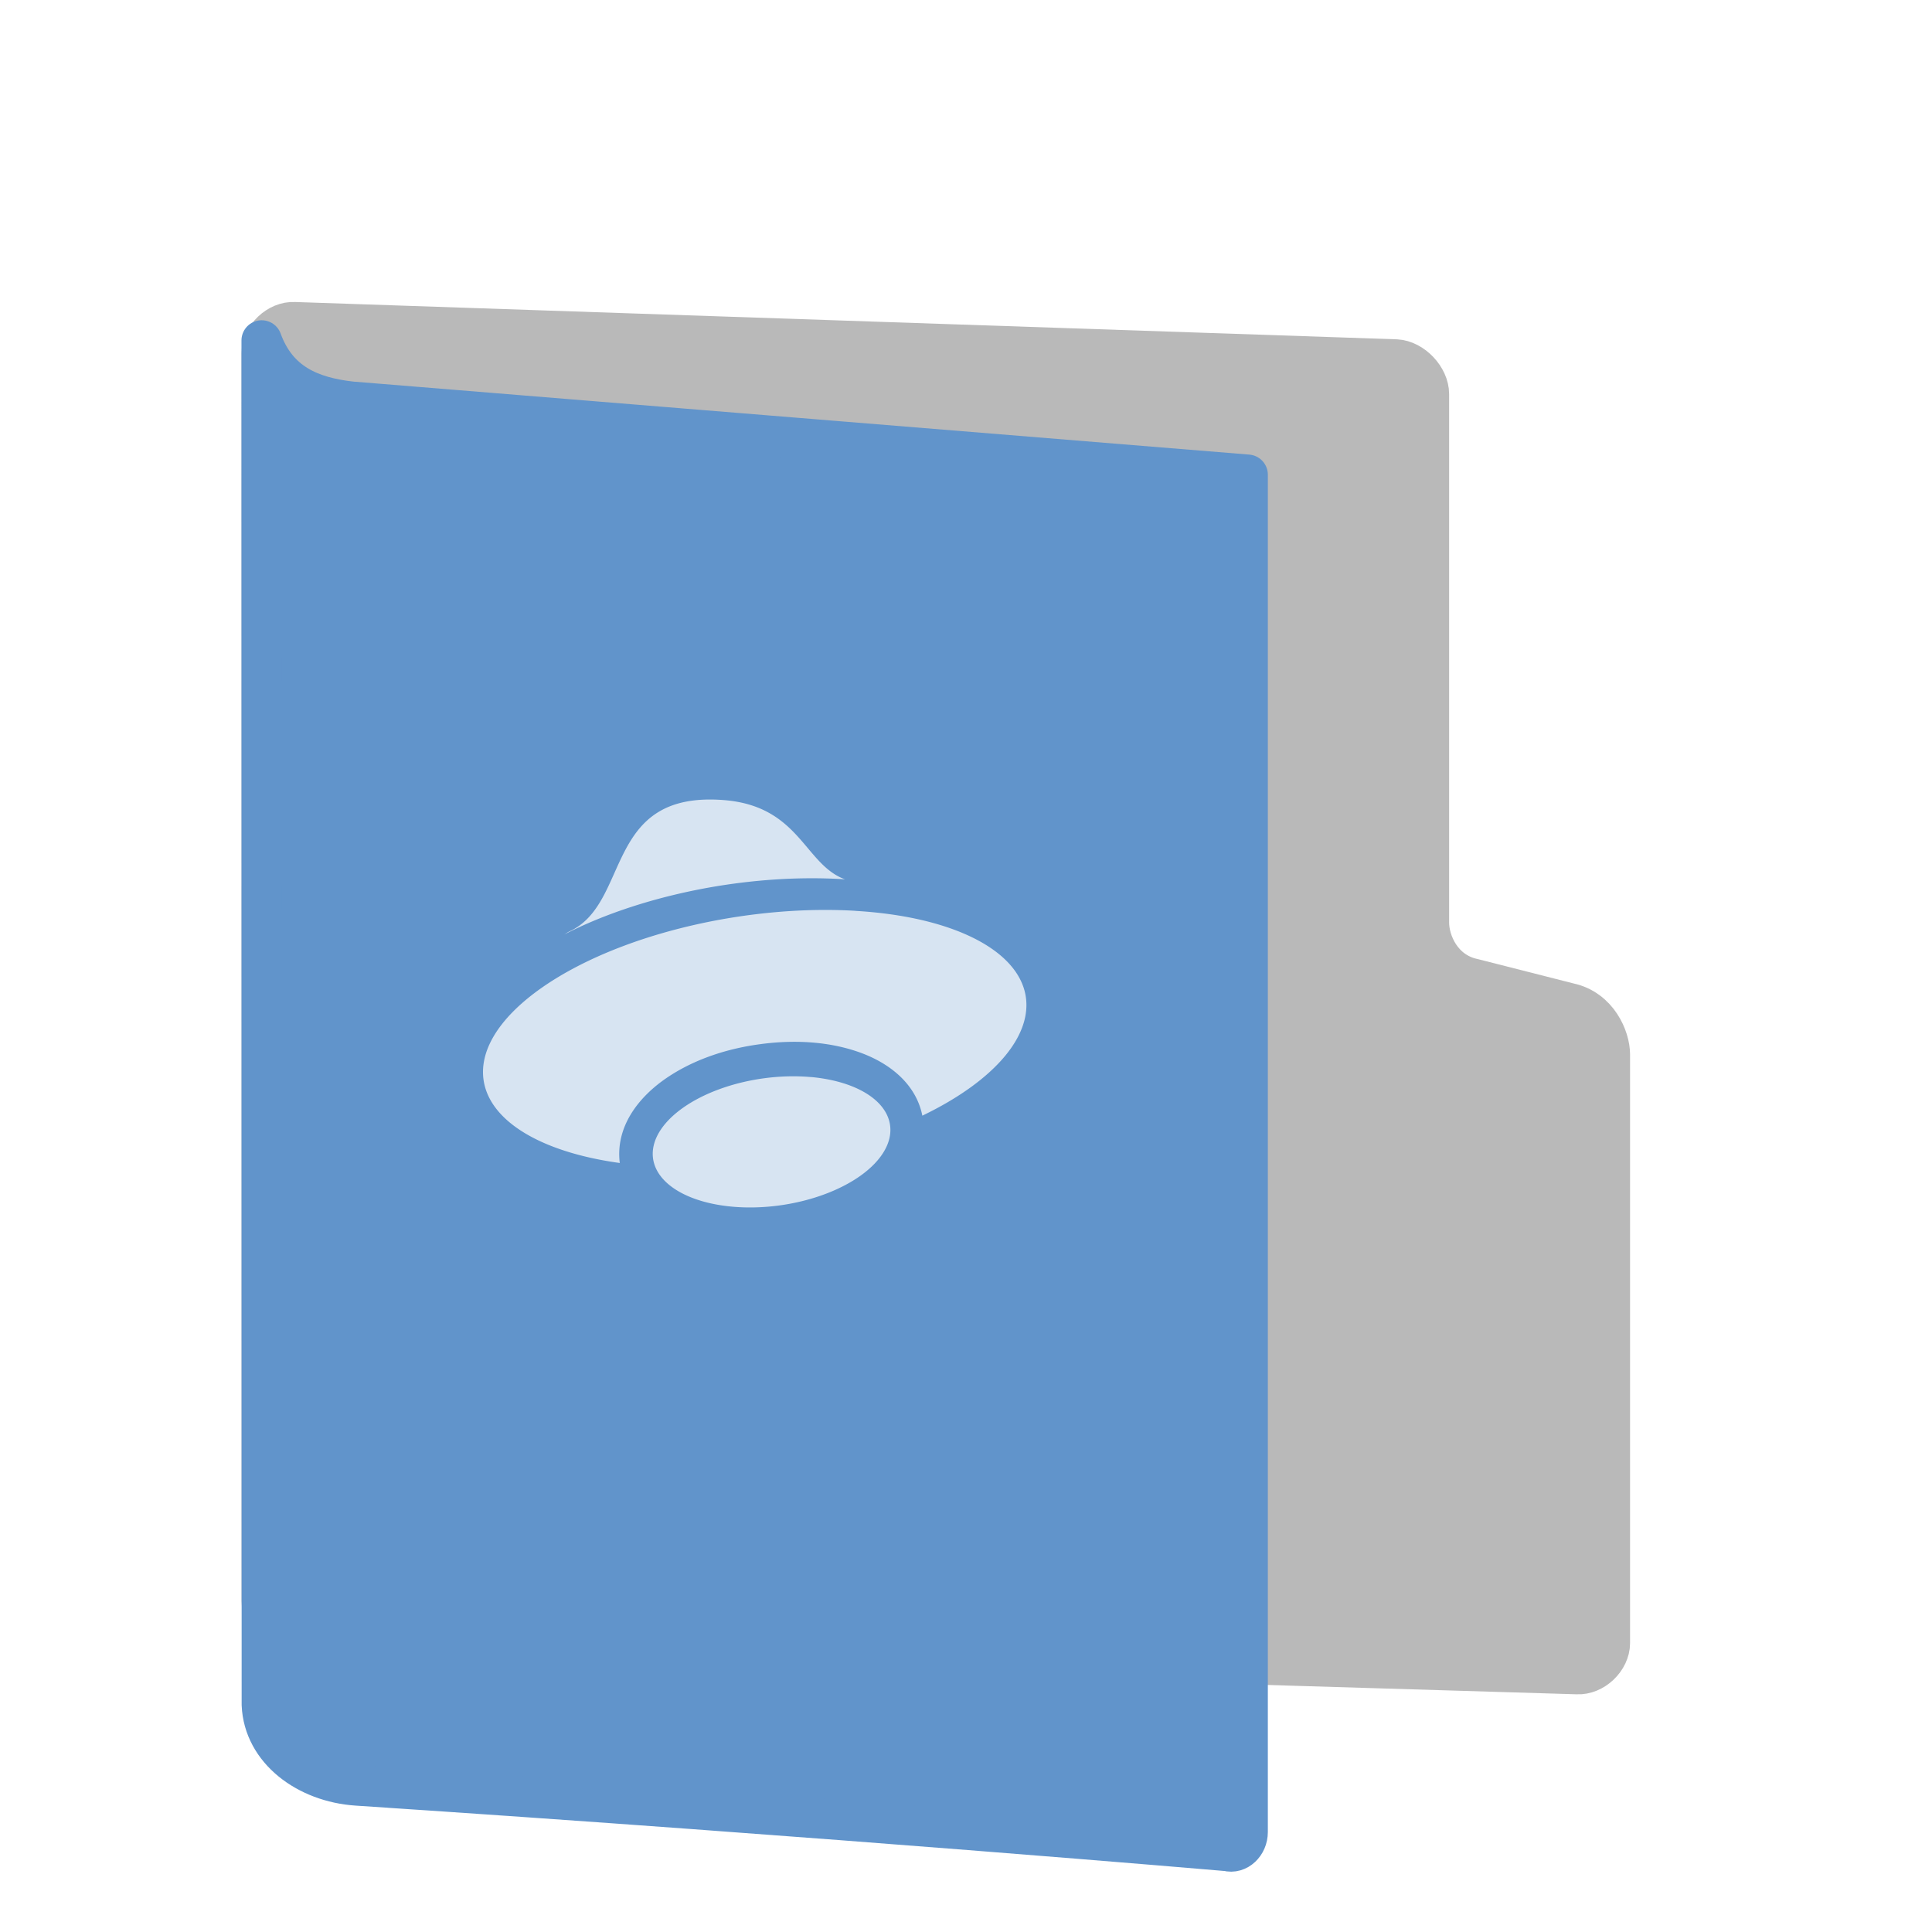 <svg width="32" height="32" version="1" xmlns="http://www.w3.org/2000/svg">
<defs>
<filter id="filter1017" color-interpolation-filters="sRGB">
<feFlood flood-color="rgb(0,0,0)" flood-opacity=".2" result="flood"/>
<feComposite in="flood" in2="SourceGraphic" operator="in" result="composite1"/>
<feGaussianBlur in="composite1" result="blur"/>
<feOffset dx="0" dy="1" result="offset"/>
<feComposite in="SourceGraphic" in2="offset" result="fbSourceGraphic"/>
<feColorMatrix in="fbSourceGraphic" result="fbSourceGraphicAlpha" values="0 0 0 -1 0 0 0 0 -1 0 0 0 0 -1 0 0 0 0 1 0"/>
<feFlood flood-color="rgb(255,255,255)" flood-opacity=".102" in="fbSourceGraphic" result="flood"/>
<feComposite in="flood" in2="fbSourceGraphic" operator="out" result="composite1"/>
<feGaussianBlur in="composite1" result="blur"/>
<feOffset dx="0" dy="1" result="offset"/>
<feComposite in="offset" in2="fbSourceGraphic" operator="atop" result="composite2"/>
</filter>
<filter id="filter1041" color-interpolation-filters="sRGB">
<feFlood flood-color="rgb(255,255,255)" flood-opacity=".102" result="flood"/>
<feComposite in="flood" in2="SourceGraphic" operator="out" result="composite1"/>
<feGaussianBlur in="composite1" result="blur"/>
<feOffset dx="0" dy="1" result="offset"/>
<feComposite in="offset" in2="SourceGraphic" operator="atop" result="fbSourceGraphic"/>
<feColorMatrix in="fbSourceGraphic" result="fbSourceGraphicAlpha" values="0 0 0 -1 0 0 0 0 -1 0 0 0 0 -1 0 0 0 0 1 0"/>
<feFlood flood-color="rgb(0,0,0)" flood-opacity=".2" in="fbSourceGraphic" result="flood"/>
<feComposite in="flood" in2="fbSourceGraphic" operator="in" result="composite1"/>
<feGaussianBlur in="composite1" result="blur"/>
<feOffset dx="0" dy="1" result="offset"/>
<feComposite in="fbSourceGraphic" in2="offset" result="composite2"/>
</filter>
</defs>
<path d="m4.878 25.093c-0.274-0.014-0.548-0.303-0.548-0.578v-20.664c0-0.275 0.274-0.535 0.548-0.52l18.247 0.618c0.274 0.014 0.548 0.303 0.548 0.578v8.754c0 0.32 0.208 0.814 0.729 0.925l1.585 0.403c0.484 0.103 0.683 0.582 0.683 0.857v9.748c0 0.275-0.274 0.535-0.548 0.52z" fill="#b9b9b9" filter="url(#filter1041)" stroke="#b9b9b9" stroke-linecap="round" stroke-linejoin="round" stroke-width=".658"/>
<path d="m4.337 26.234c0.03 0.748 0.744 1.284 1.576 1.339 7.841 0.518 14.416 1.085 14.416 1.085 0.168 0.047 0.336-0.11 0.336-0.314v-22.481l-14.848-1.21c-0.667-0.075-1.225-0.305-1.483-1.014z" color="#000000" display="block" fill="#6194cb" filter="url(#filter1017)" stroke="#6194cb" stroke-linejoin="round" stroke-width=".669"/>
<path d="m-3.996 18.975v-2e-3c-6.041e-4 2.82e-4 0 0.001 0 2e-3z" fill="#800000" opacity=".75" stroke-width="1.125"/>
<path d="m11.989 13.252c-2-0.157-1.535 1.706-2.559 2.176-0.035 0.017-0.055 0.034-0.087 0.052 0.675-0.349 1.508-0.619 2.392-0.778 0.749-0.134 1.508-0.182 2.208-0.141l0.054 0.004c-0.675-0.245-0.749-1.214-2.008-1.313zm2.18 1.834c-0.7-0.042-1.46 0.007-2.208 0.14-2.467 0.441-4.226 1.683-3.928 2.775 0.172 0.624 1 1.092 2.233 1.262-5.62e-4 -0.004-0.002-0.009-0.002-0.013-0.066-0.583 0.3-1.056 0.73-1.363 0.43-0.306 0.982-0.511 1.603-0.593 0.62-0.083 1.202-0.031 1.688 0.154 0.457 0.174 0.887 0.507 0.992 1.031 1.237-0.596 1.878-1.382 1.692-2.072-0.197-0.723-1.27-1.23-2.799-1.32zm-0.734 2.754a1.061 1.983 81.954 0 0-0.775 0.019 1.061 1.983 81.954 0 0-1.845 1.317 1.061 1.983 81.954 0 0 2.086 0.791 1.061 1.983 81.954 0 0 1.843-1.317 1.061 1.983 81.954 0 0-1.311-0.811z" fill="#fff" opacity=".75" stroke-width=".563"/>
</svg>
